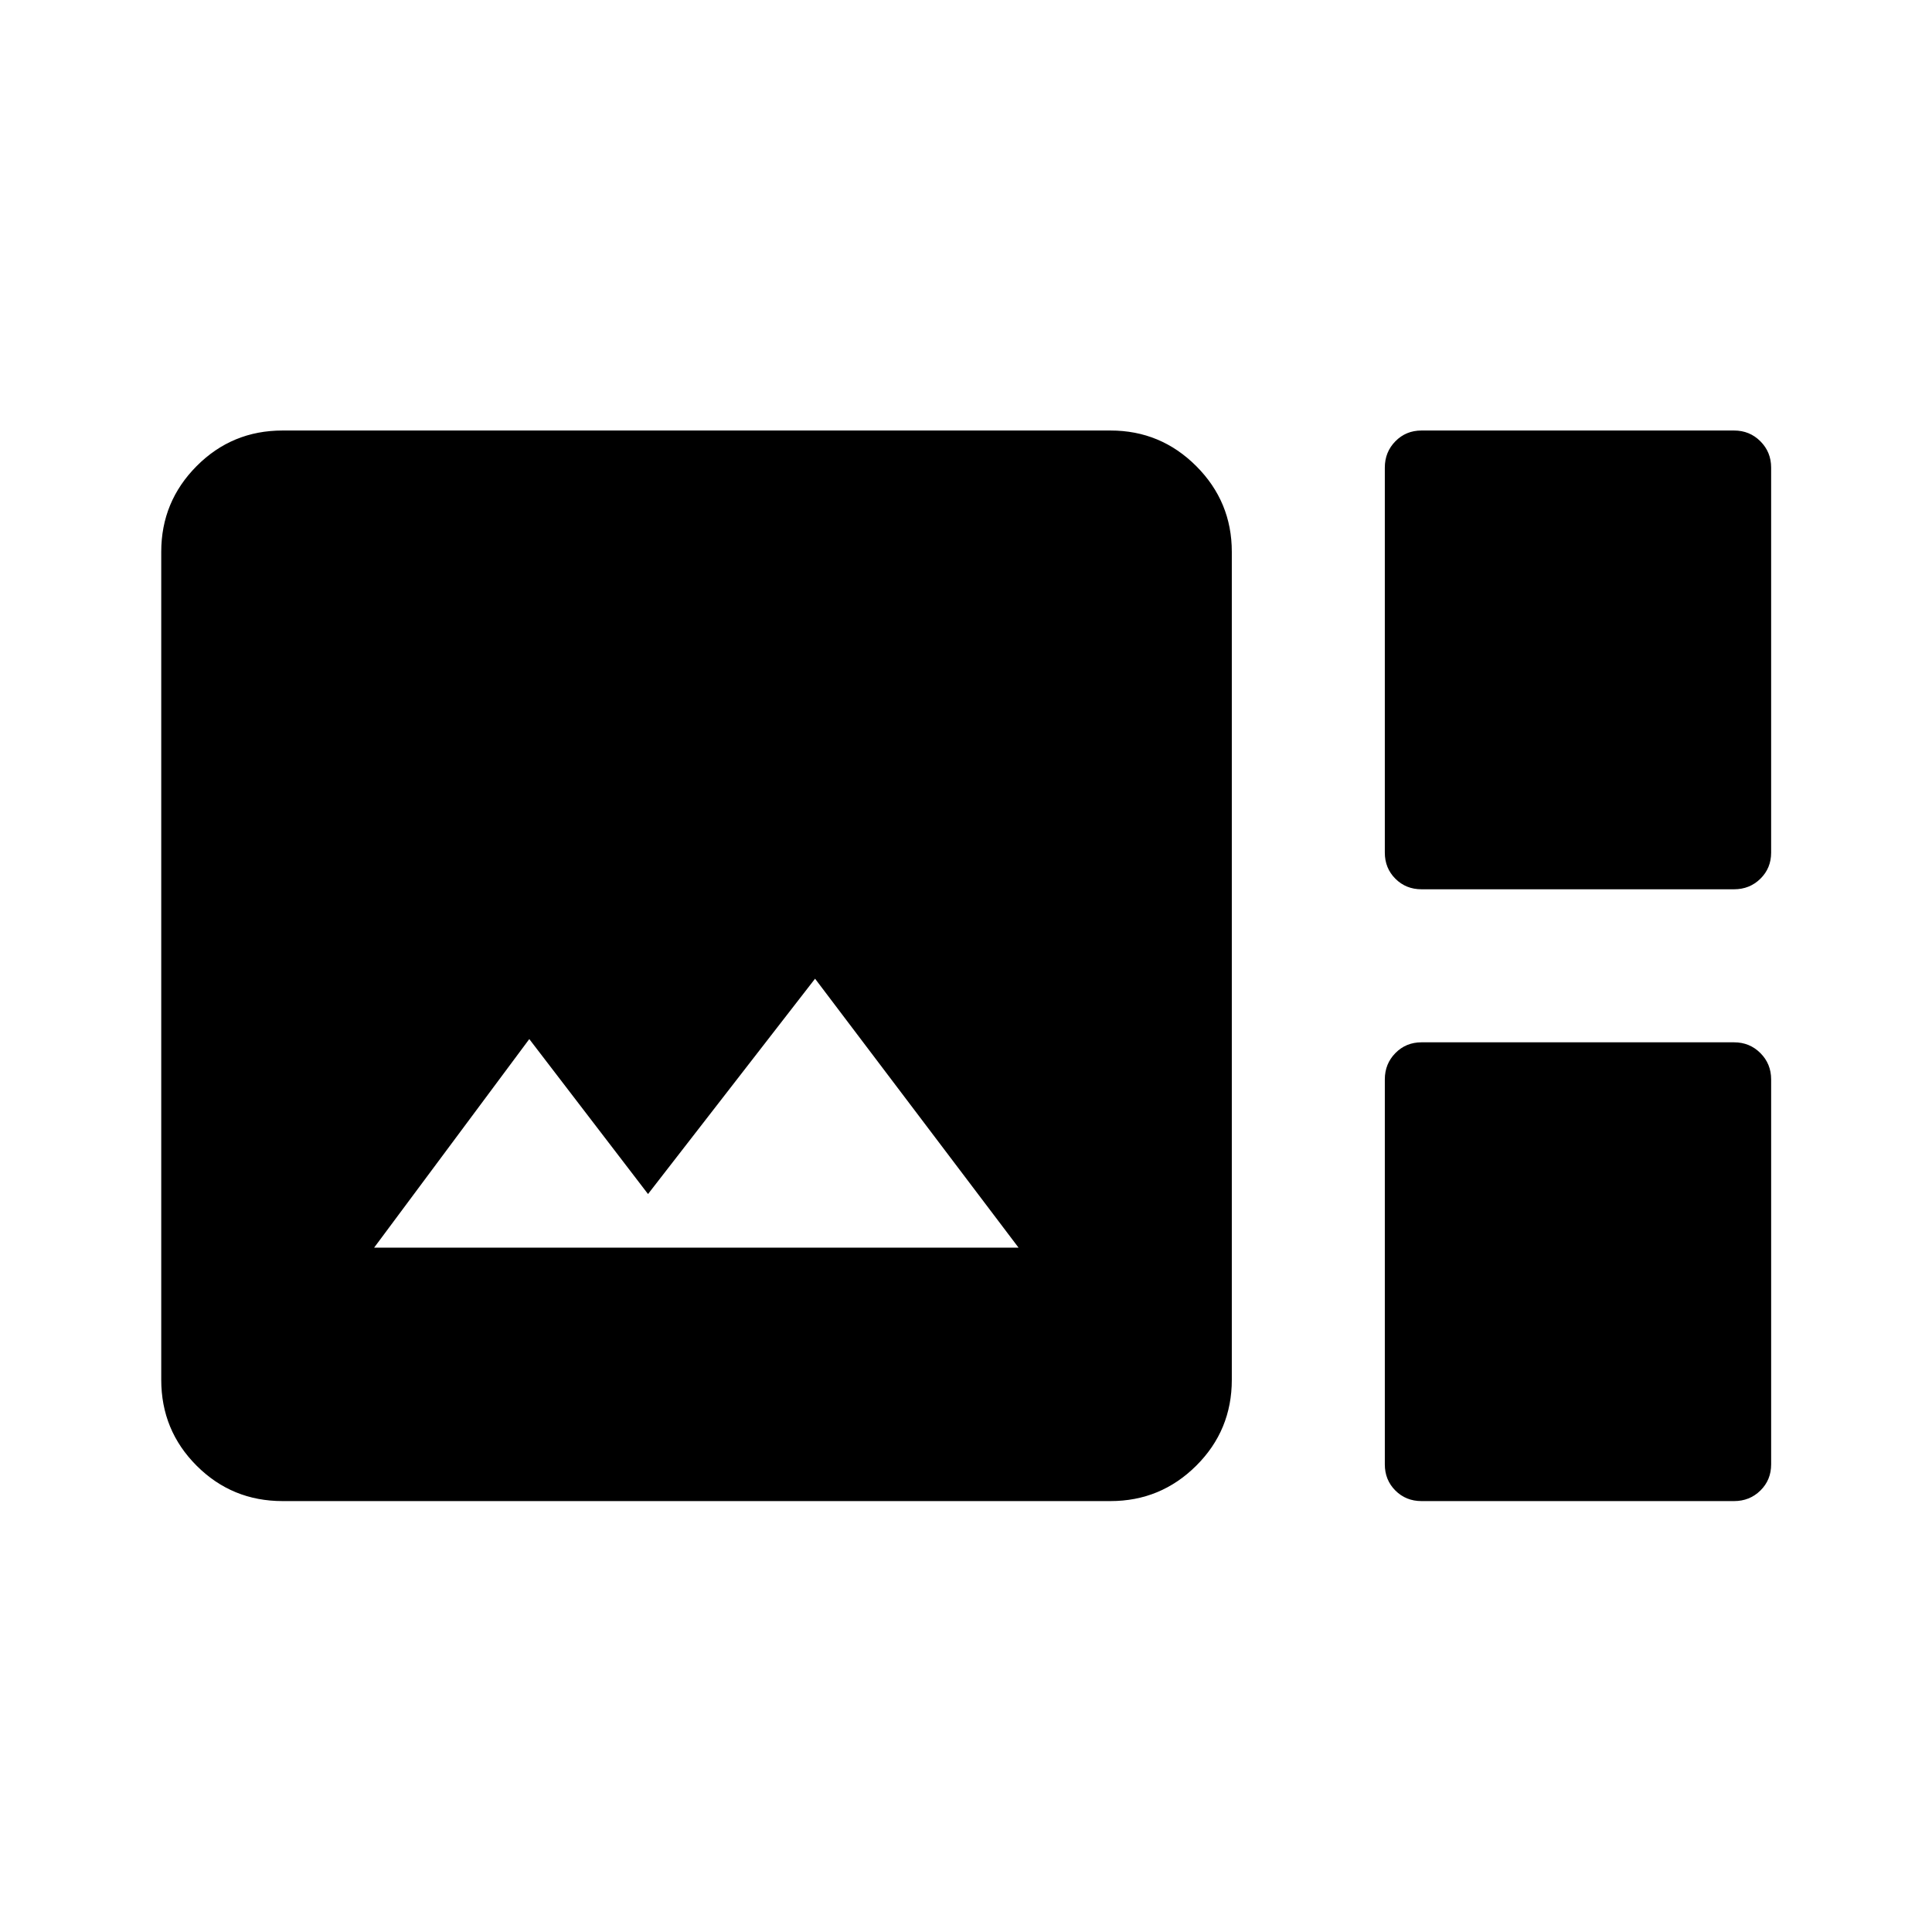 <svg xmlns="http://www.w3.org/2000/svg" height="20" viewBox="0 -960 960 960" width="20"><path d="M140.39-214.12q-25.11 0-42.69-17.58t-17.58-42.69v-411.42q0-24.91 17.58-42.59 17.58-17.68 42.69-17.68h411.42q24.91 0 42.59 17.68 17.68 17.68 17.68 42.59v411.42q0 25.11-17.68 42.69t-42.59 17.58H140.39Zm565.95-304q-7.73 0-12.98-5.24-5.25-5.25-5.25-12.98v-191.31q0-7.74 5.25-13.08 5.25-5.35 12.98-5.35h155.31q7.74 0 13.08 5.35 5.34 5.34 5.34 13.08v191.31q0 7.73-5.34 12.98-5.34 5.24-13.08 5.24H706.34ZM185.89-340.04h320.23L405-473.69l-83 107-59-77-77.11 103.65Zm520.45 125.92q-7.73 0-12.98-5.24-5.25-5.25-5.25-12.99v-191.31q0-7.73 5.25-13.07 5.25-5.35 12.98-5.35h155.31q7.74 0 13.08 5.35 5.34 5.34 5.34 13.07v191.31q0 7.74-5.34 12.99-5.34 5.24-13.08 5.24H706.34Z"/></svg>
